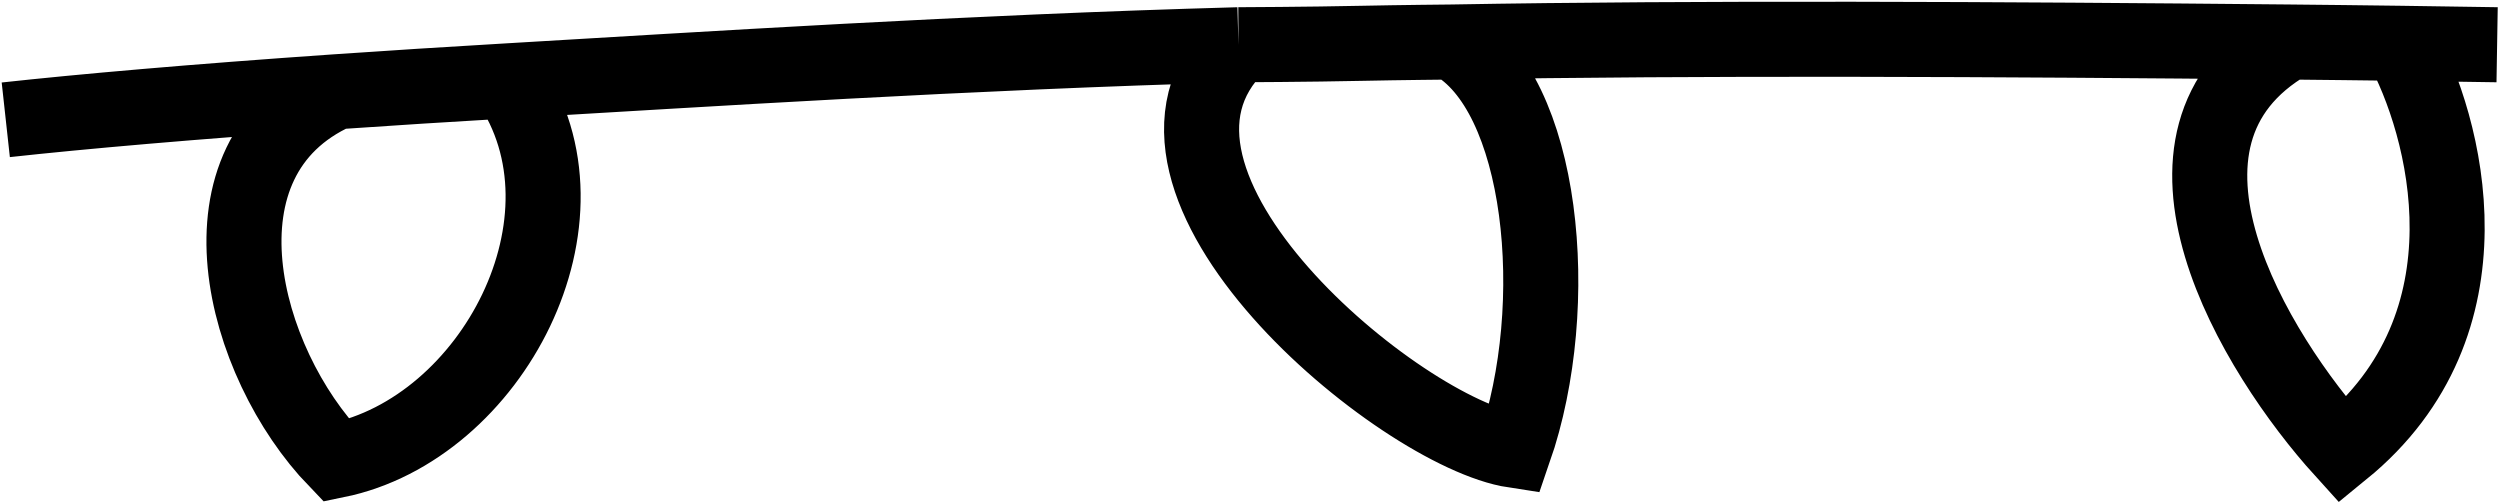 <svg width="866" height="174" viewBox="0 0 866 174" fill="none" xmlns="http://www.w3.org/2000/svg">
<path d="M865 15.5C853.757 15.314 842.59 15.147 831.5 14.999M2 41.5C27.915 38.661 66.572 35.238 116.5 31.787M116.5 31.787C65 55 83.7 125.5 116.5 159.5C170.5 148.5 208.8 75.601 176 28.001M116.5 31.787C125.78 31.145 135.45 30.503 145.5 29.863C155.308 29.239 165.477 28.617 176 28.001M176 28.001C243.316 24.059 335.082 18.098 429 15.5M429 15.5C380 63 485 150 524.5 156C542 105.5 534.5 31.787 503 14.554M429 15.5C429 15.5 453.236 15.407 472 14.999C484.48 14.727 503 14.554 503 14.554M503 14.554C588.93 13.021 692.063 13.572 793 14.554M831.5 14.999C847.333 43.666 865.5 112 811.5 156C781.333 122.703 735.4 47.797 793 14.554M831.5 14.999C824.805 14.909 818.138 14.826 811.5 14.75C805.308 14.679 799.142 14.613 793 14.554" stroke="black" stroke-width="26"/>
</svg>
